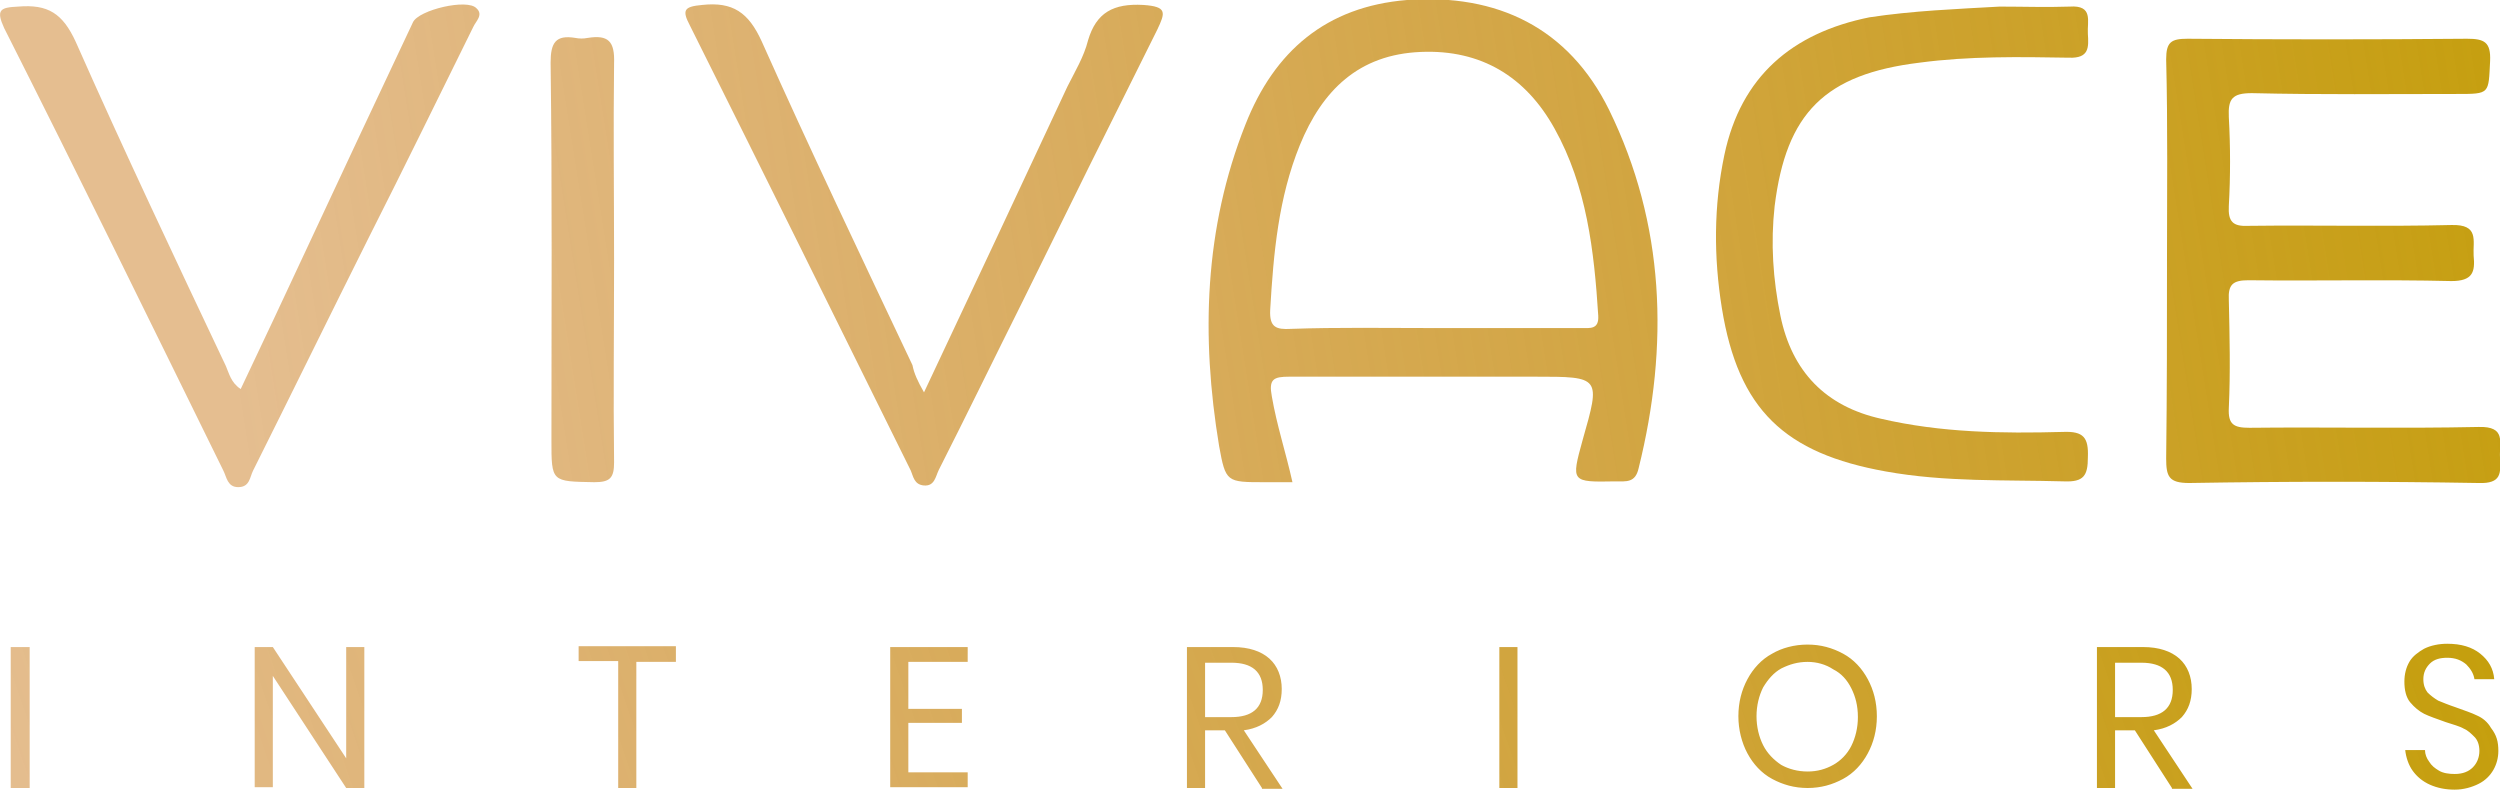 <?xml version="1.0" encoding="utf-8"?>
<!-- Generator: Adobe Illustrator 26.3.1, SVG Export Plug-In . SVG Version: 6.00 Build 0)  -->
<svg version="1.1" id="Layer_1" xmlns="http://www.w3.org/2000/svg" xmlns:xlink="http://www.w3.org/1999/xlink" x="0px" y="0px"
	 viewBox="0 0 303.3 95.8" style="enable-background:new 0 0 303.3 95.8;" xml:space="preserve">
<style type="text/css">
	.st0{fill:url(#SVGID_1_);}
	.st1{fill:url(#SVGID_00000004545838015542326080000013982132946789812412_);}
	.st2{fill:url(#SVGID_00000129917900499383563560000008030517351500090267_);}
	.st3{fill:url(#SVGID_00000177446616138927051570000012719862942428904361_);}
	.st4{fill:url(#SVGID_00000091002173607217545470000008411861944765165972_);}
	.st5{fill:url(#SVGID_00000139256533069182811750000009468920510518904709_);}
	.st6{fill:url(#SVGID_00000172436113918209716600000009755333399225937284_);}
</style>
<g>
	<g>
		<linearGradient id="SVGID_1_" gradientUnits="userSpaceOnUse" x1="328.808" y1="6.312" x2="29.394" y2="53.726">
			<stop  offset="0" style="stop-color:#C39F05"/>
			<stop  offset="1" style="stop-color:#C36B02;stop-opacity:0.44"/>
		</linearGradient>
		<path class="st0" d="M156.8,58.5c-1.2,0-2.3,0-3.4,0c-4.6,0-4.7,0-5.5-4.4c-2.2-13.3-1.8-26.4,3.2-39c3.5-8.9,9.8-14.3,19.6-15.1
			c11-0.8,19.6,3.4,24.5,13.3c6.8,13.9,7.3,28.6,3.6,43.5c-0.4,1.8-1.5,1.6-2.8,1.6c-5.4,0.1-5.4,0.1-4-5c2.2-7.7,2.2-7.7-5.8-7.7
			c-9.9,0-19.9,0-29.8,0c-1.9,0-2.5,0.3-2.1,2.4C154.9,51.6,156,54.9,156.8,58.5z M173.7,39.8c6,0,12.1,0,18.1,0
			c1.1,0,2.2,0.2,2.1-1.5c-0.5-7.9-1.4-15.7-5.3-22.7c-3.5-6.3-8.9-9.6-16.2-9.3c-7.6,0.3-12,4.7-14.7,11.3
			c-2.6,6.4-3.2,13.1-3.6,20c-0.1,2.1,0.7,2.4,2.5,2.3C162.2,39.7,168,39.8,173.7,39.8z"/>
		
			<linearGradient id="SVGID_00000109013213890953873890000006468216517136002451_" gradientUnits="userSpaceOnUse" x1="331.595" y1="23.909" x2="32.181" y2="71.324">
			<stop  offset="0" style="stop-color:#C39F05"/>
			<stop  offset="1" style="stop-color:#C36B02;stop-opacity:0.44"/>
		</linearGradient>
		<path style="fill:url(#SVGID_00000109013213890953873890000006468216517136002451_);" d="M262.9,31.4c0-8.1,0.1-16.2-0.1-24.2
			c0-2.1,0.6-2.5,2.6-2.5c11.3,0.1,22.6,0.1,33.9,0c2.1,0,2.9,0.4,2.8,2.7c-0.2,4,0,4-4,4c-8.3,0-16.6,0.1-24.9-0.1
			c-2.4,0-2.9,0.7-2.8,2.9c0.2,3.6,0.2,7.2,0,10.8c-0.1,1.9,0.5,2.5,2.4,2.4c8.2-0.1,16.4,0.1,24.6-0.1c3.4-0.1,2.6,1.9,2.7,3.7
			c0.2,2-0.1,3.1-2.7,3.1c-8.2-0.2-16.4,0-24.6-0.1c-1.9,0-2.5,0.5-2.4,2.4c0.1,4.4,0.2,8.8,0,13.1c-0.1,2,0.6,2.4,2.5,2.4
			c9.3-0.1,18.5,0.1,27.8-0.1c3.4-0.1,2.5,1.9,2.6,3.7c0.1,1.9,0.2,3.2-2.6,3.1c-11.7-0.2-23.4-0.2-35.1,0c-2.5,0-2.8-0.8-2.8-3
			C262.9,47.5,262.9,39.5,262.9,31.4z"/>
		
			<linearGradient id="SVGID_00000021840893685505303000000009138263997633354940_" gradientUnits="userSpaceOnUse" x1="324.791" y1="-19.054" x2="25.378" y2="28.361">
			<stop  offset="0" style="stop-color:#C39F05"/>
			<stop  offset="1" style="stop-color:#C36B02;stop-opacity:0.44"/>
		</linearGradient>
		<path style="fill:url(#SVGID_00000021840893685505303000000009138263997633354940_);" d="M29.2,47.2c2.7-5.7,5.3-11.2,7.9-16.8
			c4.3-9.2,8.6-18.4,13-27.7c0.7-1.5,6.6-2.9,7.7-1.7c0.9,0.8-0.1,1.6-0.4,2.3c-4.2,8.5-8.4,17.1-12.7,25.6
			c-4.7,9.4-9.3,18.8-14,28.2c-0.4,0.8-0.4,2-1.8,2c-1.3,0-1.4-1.2-1.8-2C18.3,39.2,9.5,21.2,0.5,3.4C-0.5,1.2,0,0.9,2.2,0.8
			c3.6-0.3,5.4,0.8,7,4.3C15,18.2,21.2,31.3,27.4,44.4C27.8,45.3,28,46.4,29.2,47.2z"/>
		
			<linearGradient id="SVGID_00000136404758622295184990000014060349607668197000_" gradientUnits="userSpaceOnUse" x1="326.823" y1="-6.226" x2="27.409" y2="41.188">
			<stop  offset="0" style="stop-color:#C39F05"/>
			<stop  offset="1" style="stop-color:#C36B02;stop-opacity:0.44"/>
		</linearGradient>
		<path style="fill:url(#SVGID_00000136404758622295184990000014060349607668197000_);" d="M112.1,47.6c6-12.7,11.7-24.9,17.4-37.1
			c0.9-1.8,2-3.6,2.5-5.6c1-3.4,3.1-4.5,6.7-4.3c2.9,0.2,2.7,0.9,1.7,3c-5.5,11-11,22.1-16.4,33.1c-3.4,6.8-6.7,13.6-10.1,20.3
			c-0.4,0.8-0.5,2-1.8,1.9c-1.2-0.1-1.3-1.1-1.6-1.8c-8.9-18-17.8-36-26.8-54c-1-1.9-0.7-2.3,1.5-2.5c3.7-0.4,5.6,0.9,7.2,4.4
			c5.9,13.2,12.1,26.2,18.3,39.3C110.9,45.3,111.3,46.2,112.1,47.6z"/>
		
			<linearGradient id="SVGID_00000118379245224535332850000015727687390836290979_" gradientUnits="userSpaceOnUse" x1="330.343" y1="16.003" x2="30.929" y2="63.417">
			<stop  offset="0" style="stop-color:#C39F05"/>
			<stop  offset="1" style="stop-color:#C36B02;stop-opacity:0.44"/>
		</linearGradient>
		<path style="fill:url(#SVGID_00000118379245224535332850000015727687390836290979_);" d="M242.6,0.8c2.8,0,5.7,0.1,8.5,0
			c2.9-0.2,2.1,1.8,2.2,3.3c0.1,1.6,0.2,3-2.3,2.9c-6-0.1-12.1-0.2-18.1,0.6C221.4,9,216.7,13.7,215.3,25c-0.5,4.5-0.2,8.9,0.7,13.3
			c1.4,6.8,5.5,11,12.2,12.5c7.3,1.7,14.7,1.8,22.1,1.6c2.5-0.1,3.1,0.7,3,3.1c0,2.2-0.5,3-2.9,2.9c-7.2-0.2-14.4,0.1-21.6-1.2
			c-12.3-2.2-17.9-7.5-19.9-19.8c-1-6.2-1-12.4,0.3-18.6c2-9.5,8.2-14.8,17.6-16.7C232.1,1.3,237.3,1.1,242.6,0.8z"/>
		
			<linearGradient id="SVGID_00000138560571533513096040000011848790116299126669_" gradientUnits="userSpaceOnUse" x1="326.393" y1="-8.94" x2="26.979" y2="38.475">
			<stop  offset="0" style="stop-color:#C39F05"/>
			<stop  offset="1" style="stop-color:#C36B02;stop-opacity:0.44"/>
		</linearGradient>
		<path style="fill:url(#SVGID_00000138560571533513096040000011848790116299126669_);" d="M74.5,31.6c0,8.2-0.1,16.3,0,24.5
			c0,1.9-0.5,2.4-2.4,2.4c-5.2-0.1-5.2,0-5.2-5.1c0-15.3,0.1-30.5-0.1-45.8c0-2.4,0.6-3.4,3-3c0.5,0.1,1,0.1,1.5,0
			c2.5-0.4,3.3,0.4,3.2,3.1C74.4,15.7,74.5,23.7,74.5,31.6z"/>
	</g>
	<g>
		
			<linearGradient id="SVGID_00000180363136002496482110000014132281692984441505_" gradientUnits="userSpaceOnUse" x1="304.531" y1="61" x2="11.977" y2="-39.331" gradientTransform="matrix(1 0 0 -1 0 95.168)">
			<stop  offset="0" style="stop-color:#C39F05"/>
			<stop  offset="1" style="stop-color:#C36B02;stop-opacity:0.44"/>
		</linearGradient>
		<path style="fill:url(#SVGID_00000180363136002496482110000014132281692984441505_);" d="M3.6,78.5v17.1H1.3V78.5H3.6z M44.2,95.6
			H42L33.1,82v13.5h-2.2V78.5h2.2L42,92V78.5h2.2V95.6z M82,78.5v1.8h-4.8v15.3h-2.2V80.2h-4.8v-1.8H82z M110.2,80.2v5.8h6.5v1.7
			h-6.5v6h7.2v1.8h-9.4V78.5h9.4v1.8H110.2z M153.1,95.6l-4.5-7h-2.4v7H144V78.5h5.6c1.9,0,3.4,0.5,4.4,1.4c1,0.9,1.5,2.2,1.5,3.7
			c0,1.4-0.4,2.5-1.2,3.4c-0.8,0.8-1.9,1.4-3.4,1.6l4.7,7.1H153.1z M146.2,87h3.2c2.5,0,3.8-1.1,3.8-3.3s-1.3-3.3-3.8-3.3h-3.2V87z
			 M184.1,78.5v17.1h-2.2V78.5H184.1z M219.3,78.2c1.6,0,3,0.4,4.3,1.1c1.3,0.7,2.3,1.8,3,3.1c0.7,1.3,1.1,2.8,1.1,4.5
			c0,1.7-0.4,3.2-1.1,4.5c-0.7,1.3-1.7,2.4-3,3.1c-1.3,0.7-2.7,1.1-4.3,1.1c-1.6,0-3-0.4-4.3-1.1c-1.3-0.7-2.3-1.8-3-3.1
			c-0.7-1.3-1.1-2.9-1.1-4.5c0-1.7,0.4-3.2,1.1-4.5c0.7-1.3,1.7-2.4,3-3.1C216.2,78.6,217.7,78.2,219.3,78.2z M219.3,80.3
			c-1.2,0-2.2,0.3-3.2,0.8c-0.9,0.5-1.6,1.3-2.2,2.3c-0.5,1-0.8,2.2-0.8,3.5c0,1.3,0.3,2.5,0.8,3.5c0.5,1,1.3,1.8,2.2,2.4
			c0.9,0.5,2,0.8,3.2,0.8c1.2,0,2.2-0.3,3.1-0.8c0.9-0.5,1.7-1.3,2.2-2.3c0.5-1,0.8-2.2,0.8-3.5c0-1.4-0.3-2.5-0.8-3.5
			c-0.5-1-1.2-1.8-2.2-2.3C221.5,80.6,220.4,80.3,219.3,80.3z M263.5,95.6l-4.5-7h-2.4v7h-2.2V78.5h5.6c1.9,0,3.4,0.5,4.4,1.4
			c1,0.9,1.5,2.2,1.5,3.7c0,1.4-0.4,2.5-1.2,3.4c-0.8,0.8-1.9,1.4-3.4,1.6l4.7,7.1H263.5z M256.6,87h3.2c2.5,0,3.8-1.1,3.8-3.3
			s-1.3-3.3-3.8-3.3h-3.2V87z M303.1,91.1c0,0.8-0.2,1.6-0.6,2.3c-0.4,0.7-1,1.3-1.8,1.7c-0.8,0.4-1.8,0.7-2.9,0.7
			c-1.1,0-2.1-0.2-3-0.6c-0.9-0.4-1.6-1-2.1-1.7c-0.5-0.7-0.8-1.6-0.9-2.5h2.4c0,0.5,0.2,1,0.5,1.4c0.3,0.5,0.7,0.8,1.2,1.1
			c0.5,0.3,1.2,0.4,1.9,0.4c1,0,1.7-0.3,2.2-0.8s0.8-1.2,0.8-2c0-0.7-0.2-1.3-0.6-1.7c-0.4-0.4-0.8-0.8-1.3-1
			c-0.5-0.3-1.3-0.5-2.2-0.8c-1.1-0.4-2-0.7-2.6-1c-0.6-0.3-1.2-0.8-1.7-1.4c-0.5-0.6-0.7-1.5-0.7-2.5c0-0.9,0.2-1.7,0.6-2.4
			c0.4-0.7,1.1-1.2,1.8-1.6c0.8-0.4,1.8-0.6,2.8-0.6c1.7,0,3,0.4,4,1.2c1,0.8,1.6,1.8,1.7,3.1h-2.4c-0.1-0.7-0.5-1.3-1-1.8
			c-0.6-0.5-1.3-0.8-2.3-0.8c-0.9,0-1.6,0.2-2.1,0.7c-0.5,0.5-0.8,1.1-0.8,1.9c0,0.7,0.2,1.2,0.5,1.6c0.4,0.4,0.8,0.7,1.3,1
			c0.5,0.2,1.2,0.5,2.1,0.8c1.1,0.4,2,0.7,2.6,1c0.7,0.3,1.3,0.8,1.7,1.5C302.9,89.2,303.1,90,303.1,91.1z"/>
	</g>
</g>
</svg>
